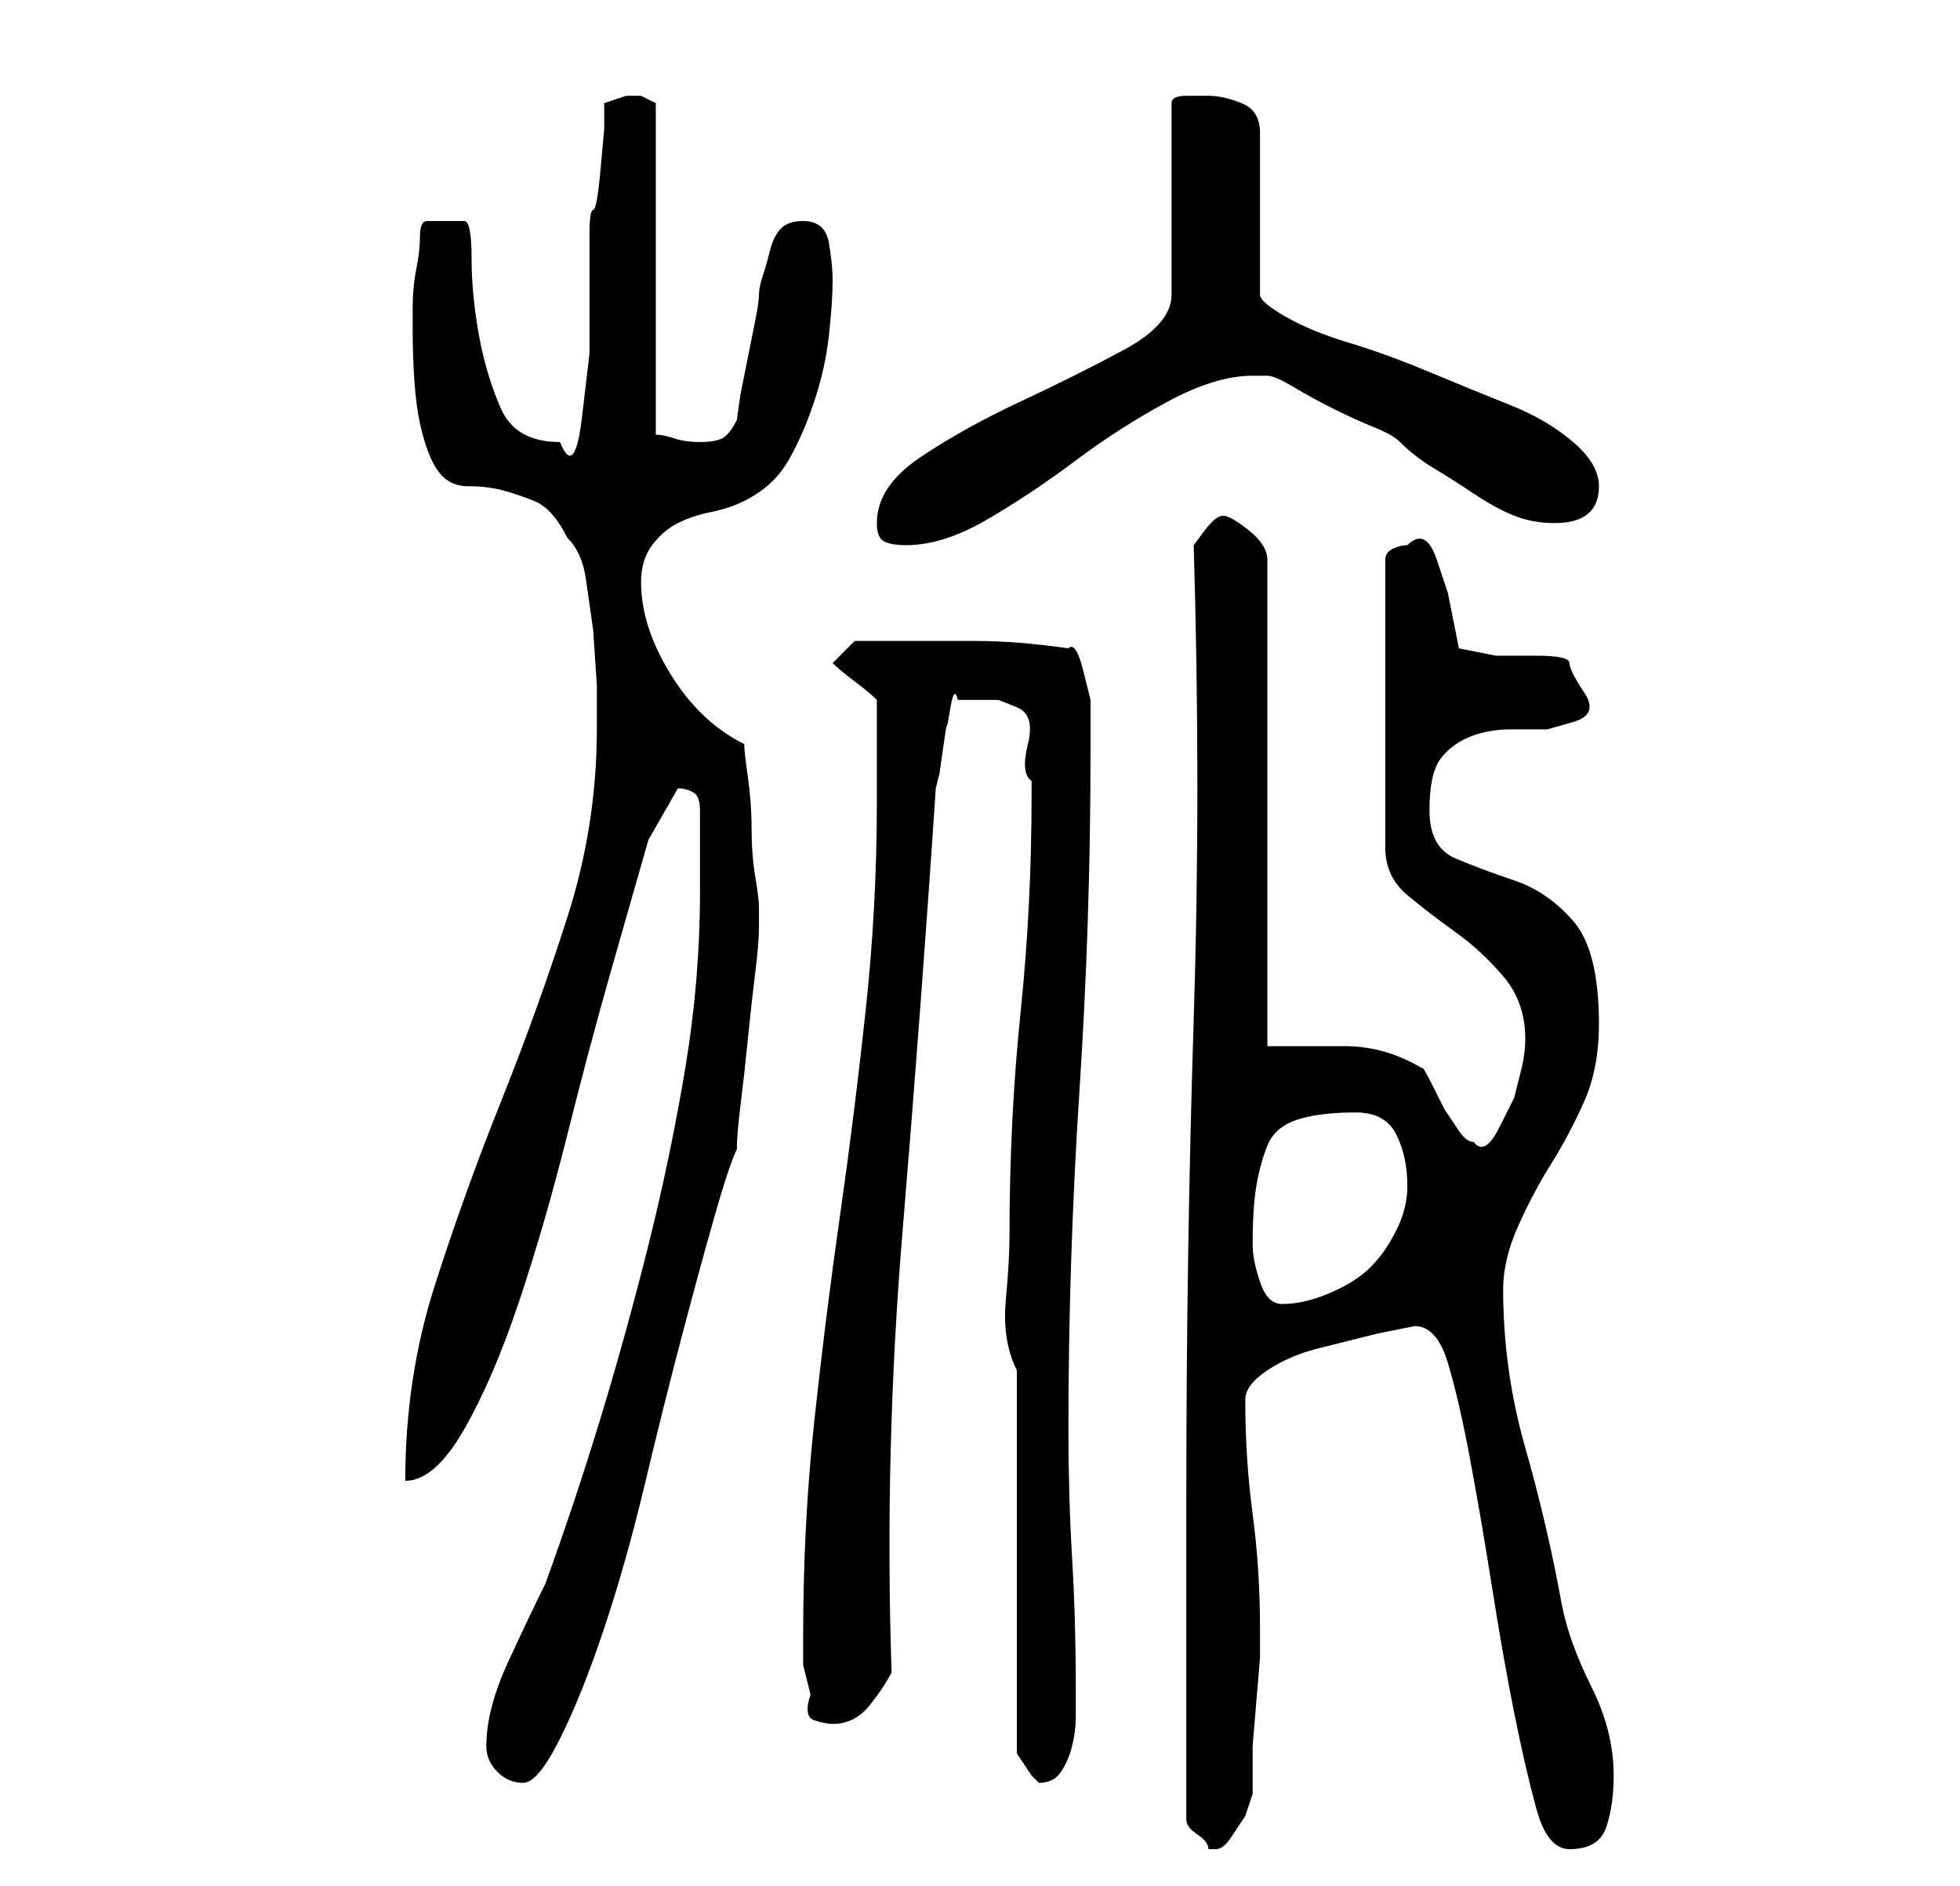<?xml version="1.0" standalone="no"?>
<!DOCTYPE svg PUBLIC "-//W3C//DTD SVG 1.1//EN" "http://www.w3.org/Graphics/SVG/1.1/DTD/svg11.dtd" >
<svg xmlns="http://www.w3.org/2000/svg" xmlns:xlink="http://www.w3.org/1999/xlink" version="1.1" viewBox="-10 0 266 256">
   <path fill="currentColor"
d="M151 247q0 1 1.5 2t1.5 2h1q1 0 2 -1.5l2 -3t1 -3v-2.5v-4t0.5 -6t0.5 -6v-4q0 -8 -1 -15.5t-1 -15.5q0 -2 3 -4t7 -3l8 -2t5 -1q3 0 4.5 5t3 13t3 17.5t3 17t3 13t4.5 5.5q4 0 5 -3t1 -7q0 -6 -3 -12t-4 -11q-2 -11 -5 -21.5t-3 -21.5q0 -4 2 -8.5t4.5 -8.5t4.5 -8.5
t2 -10.5q0 -10 -3.5 -14t-8 -5.5t-8 -3t-3.5 -6.5t1.5 -7t4 -3t5.5 -1h5t3.5 -1t1.5 -4t-2 -4t-4.5 -1h-5.5t-5 -1l-0.5 -2.5l-1 -5t-1.5 -4.5t-4 -2q-1 0 -2 0.5t-1 1.5v39q0 4 3 6.5t6.5 5t6.5 6t3 8.5q0 2 -0.5 4l-1 4t-2 4t-3.5 2q-1 0 -2 -1.5l-2 -3t-1.5 -3t-1.5 -2.5
q-5 -3 -10.5 -3h-10.5v-66q0 -2 -2.5 -4t-3.5 -2t-2.5 2l-1.5 2q1 33 0 64.5t-1 64.5v44zM56 237q0 2 1.5 3.5t3.5 1.5t5 -6t6 -15t5.5 -19.5t5 -20t4.5 -16.5t3 -9q0 -2 0.5 -6t1 -9t1 -9t0.5 -6v-1v-2q0 -1 -0.5 -4t-0.5 -6.5t-0.5 -7t-0.5 -4.5q-6 -3 -10 -9.5t-4 -12.5
q0 -3 1.5 -5t3.5 -3t4.5 -1.5t4.5 -1.5q4 -2 6 -5.5t3.5 -8t2 -9t0.5 -7.5q0 -2 -0.5 -5t-3.5 -3q-2 0 -3 1t-1.5 3t-1 3.5t-0.5 2.5t-0.5 3.5l-1 5l-1 5t-0.5 3.5q-1 2 -2 2.5t-3 0.5t-3.5 -0.5t-2.5 -0.5v-45l-1 -0.5l-1 -0.5h-1v0h-1l-1.5 0.5l-1.5 0.5v3.5t-0.5 5.5
t-1 5.5t-0.5 3.5v6v10t-1 8.5t-3 3.5q-6 0 -8 -4.5t-3 -10t-1 -10.5t-1 -5h-5q-1 0 -1 2t-0.5 4.5t-0.5 5.5v2q0 9 1 13.5t2.5 6.5t4 2t4.5 0.5t4.5 1.5t4.5 5q2 2 2.5 5.5l1 7t0.5 7.5v6q0 13 -4 25.5t-9 25t-9 25t-4 26.5q4 0 8 -7t7.5 -17.5t6.5 -22.5t6 -22.5l5 -17.5
t4 -7q1 0 2 0.5t1 2.5v2.5v3.5v3v2q0 12 -2 24t-5 24t-6.5 23.5t-7.5 22.5q-2 4 -5 10.5t-3 11.5zM128 186v52l1 1.5l1 1.5l1 1q2 0 3 -1.5t1.5 -3.5t0.5 -4v-4q0 -9 -0.5 -17.5t-0.5 -17.5q0 -23 1.5 -46t1.5 -46v-3v-4t-1 -4t-2 -3q-7 -1 -12.5 -1h-11.5h-5l-3 3
q1 1 3 2.5t3 2.5v2.5v4.5v4v3q0 14 -1.5 28t-3.5 28t-3.5 28t-1.5 29v4t1 4q-1 3 0.5 3.5t2.5 0.5q3 0 5 -2.5t3 -4.5q-1 -30 1.5 -60t4.5 -60l0.5 -2t0.5 -3.5t0.5 -3t0.5 -2.5t1 -1h2h3.5t2.5 1t1.5 5t0.5 5v2q0 15 -1.5 29.5t-1.5 30.5q0 3 -0.5 8.5t1.5 9.5zM160 169
q0 -5 0.5 -8t1.5 -5.5t4 -3.5t8 -1q4 0 5.5 3t1.5 7q0 3 -1.5 6t-3.5 5t-5.5 3.5t-6.5 1.5q-2 0 -3 -3t-1 -5zM109 71q0 2 1 2.5t3 0.5q5 0 11 -3.5t12 -8t12.5 -8t11.5 -3.5h2q1 0 3.5 1.5t5.5 3t5.5 2.5t3.5 2q2 2 4.5 3.5t5.5 3.5t5.5 3t5.5 1q6 0 6 -5q0 -3 -3.5 -6
t-8.5 -5t-11 -4.5t-11 -4t-8.5 -3.5t-3.5 -3v-22q0 -3 -2.5 -4t-4.5 -1h-3q-2 0 -2 1v26q0 4 -6.5 7.5t-14 7t-13.5 7.5t-6 9z" />
</svg>
